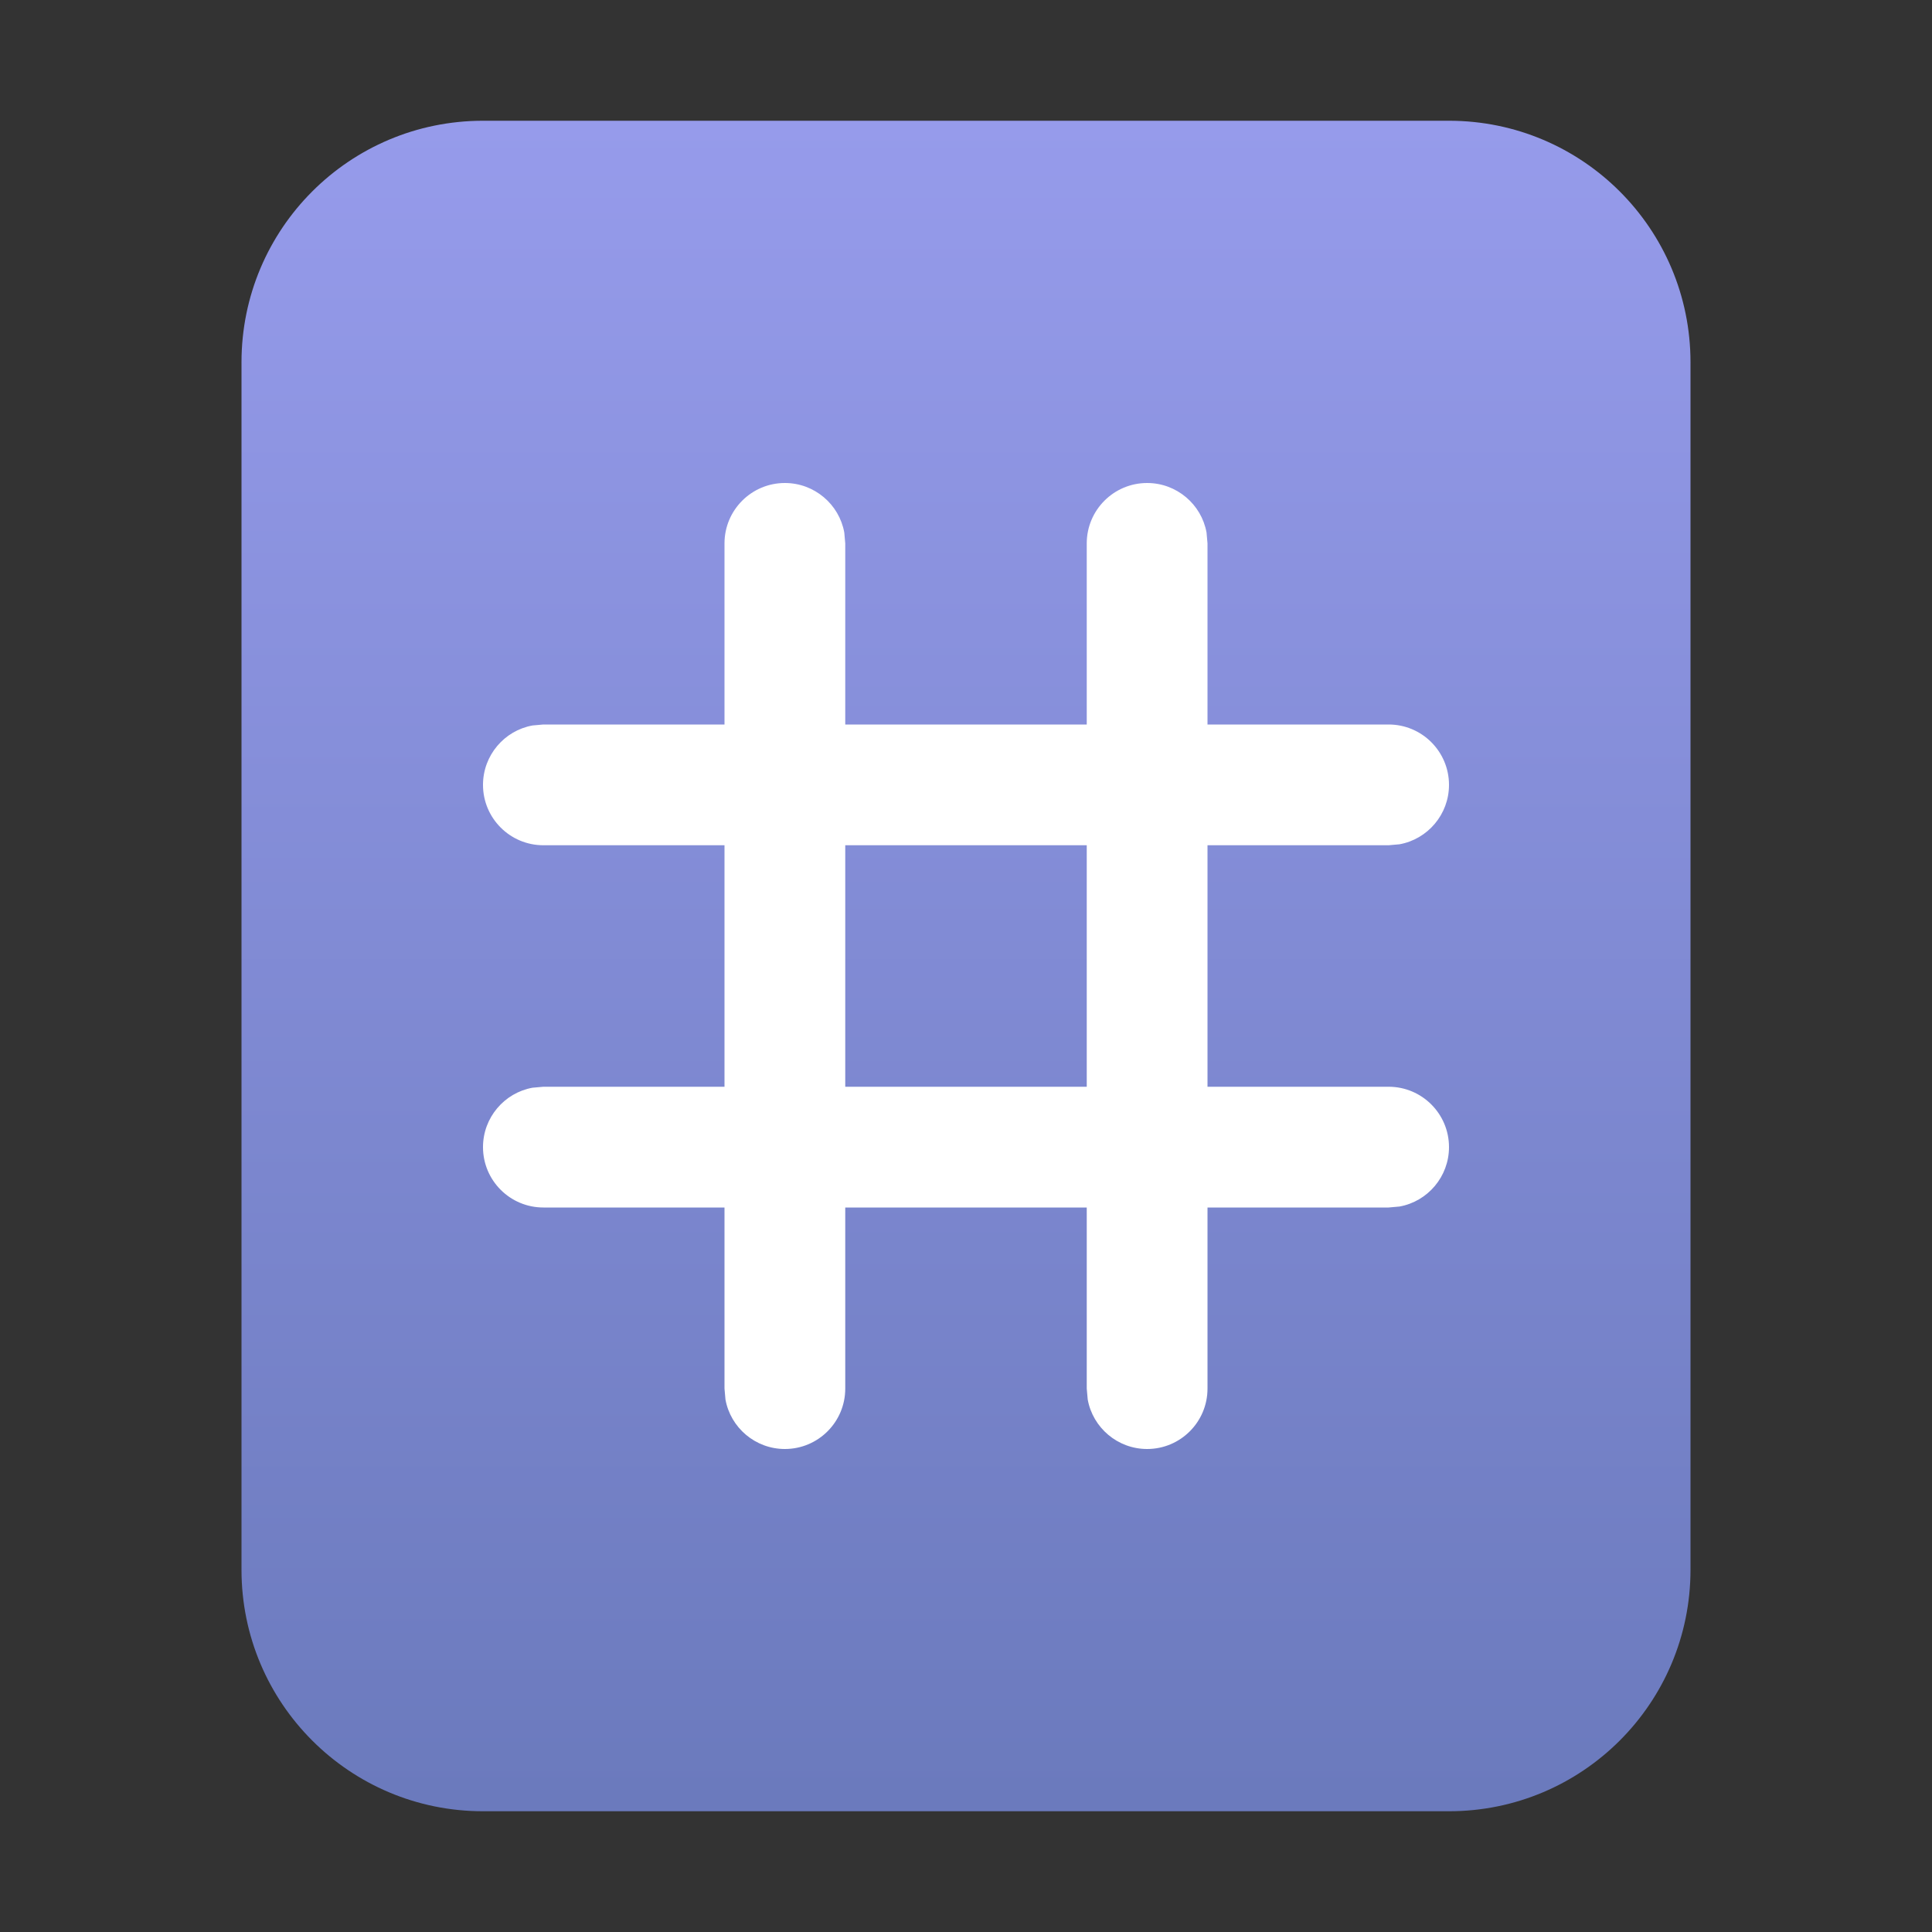 <?xml version="1.0" encoding="UTF-8"?>
<svg width="16px" height="16px" viewBox="0 0 16 16" version="1.1" xmlns="http://www.w3.org/2000/svg" xmlns:xlink="http://www.w3.org/1999/xlink">
    <rect x="0" y="0" width="16" height="16" fill="#333333" stroke="none"/>
    <title>mimetypes/16/text-x-hex</title>
    <defs>
        <linearGradient x1="50%" y1="0%" x2="50%" y2="99.203%" id="linearGradient-1">
            <stop stop-color="#969BEB" offset="0%"></stop>
            <stop stop-color="#6B7ABD" offset="100%"></stop>
        </linearGradient>
    </defs>
    <g id="mimetypes/16/text-x-hex" stroke="none" stroke-width="1" fill="none" fill-rule="evenodd">
        <path d="M2,13 L2,3 C2,1.895 2.895,1 4,1 L12,1 C13.105,1 14,1.895 14,3 L14,13 C14,14.105 13.105,15 12,15 L4,15 C2.895,15 2,14.105 2,13 Z" id="path14361" fill="url(#linearGradient-1)"></path>
        <g id="Group-2" transform="translate(4, 4)" fill="#FFFFFF" fill-rule="nonzero">
            <path d="M5.5,-9.86076132e-32 C5.745,-4.50902501e-17 5.95,0.177 5.992,0.41 L6,0.5 L6,2 L7.5,2 C7.776,2 8,2.224 8,2.5 C8,2.745 7.823,2.95 7.59,2.992 L7.5,3 L6,3 L6,5 L7.5,5 C7.776,5 8,5.224 8,5.5 C8,5.745 7.823,5.95 7.59,5.992 L7.5,6 L6,6 L6,7.5 C6,7.776 5.776,8 5.5,8 C5.255,8 5.05,7.823 5.008,7.59 L5,7.5 L5,6 L3,6 L3,7.5 C3,7.776 2.776,8 2.5,8 C2.255,8 2.05,7.823 2.008,7.59 L2,7.5 L2,6 L0.5,6 C0.224,6 0,5.776 0,5.5 C0,5.255 0.177,5.05 0.41,5.008 L0.5,5 L2,5 L2,3 L0.5,3 C0.224,3 0,2.776 0,2.5 C0,2.255 0.177,2.05 0.41,2.008 L0.5,2 L2,2 L2,0.5 C2,0.224 2.224,3.159351e-15 2.5,3.10862447e-15 C2.745,3.06353422e-15 2.95,0.177 2.992,0.41 L3,0.5 L3,2 L5,2 L5,0.5 C5,0.224 5.224,5.07265313e-17 5.5,-9.86076132e-32 Z M5,3 L3,3 L3,5 L5,5 L5,3 Z" id="形状结合"></path>
        </g>
    </g>
</svg>